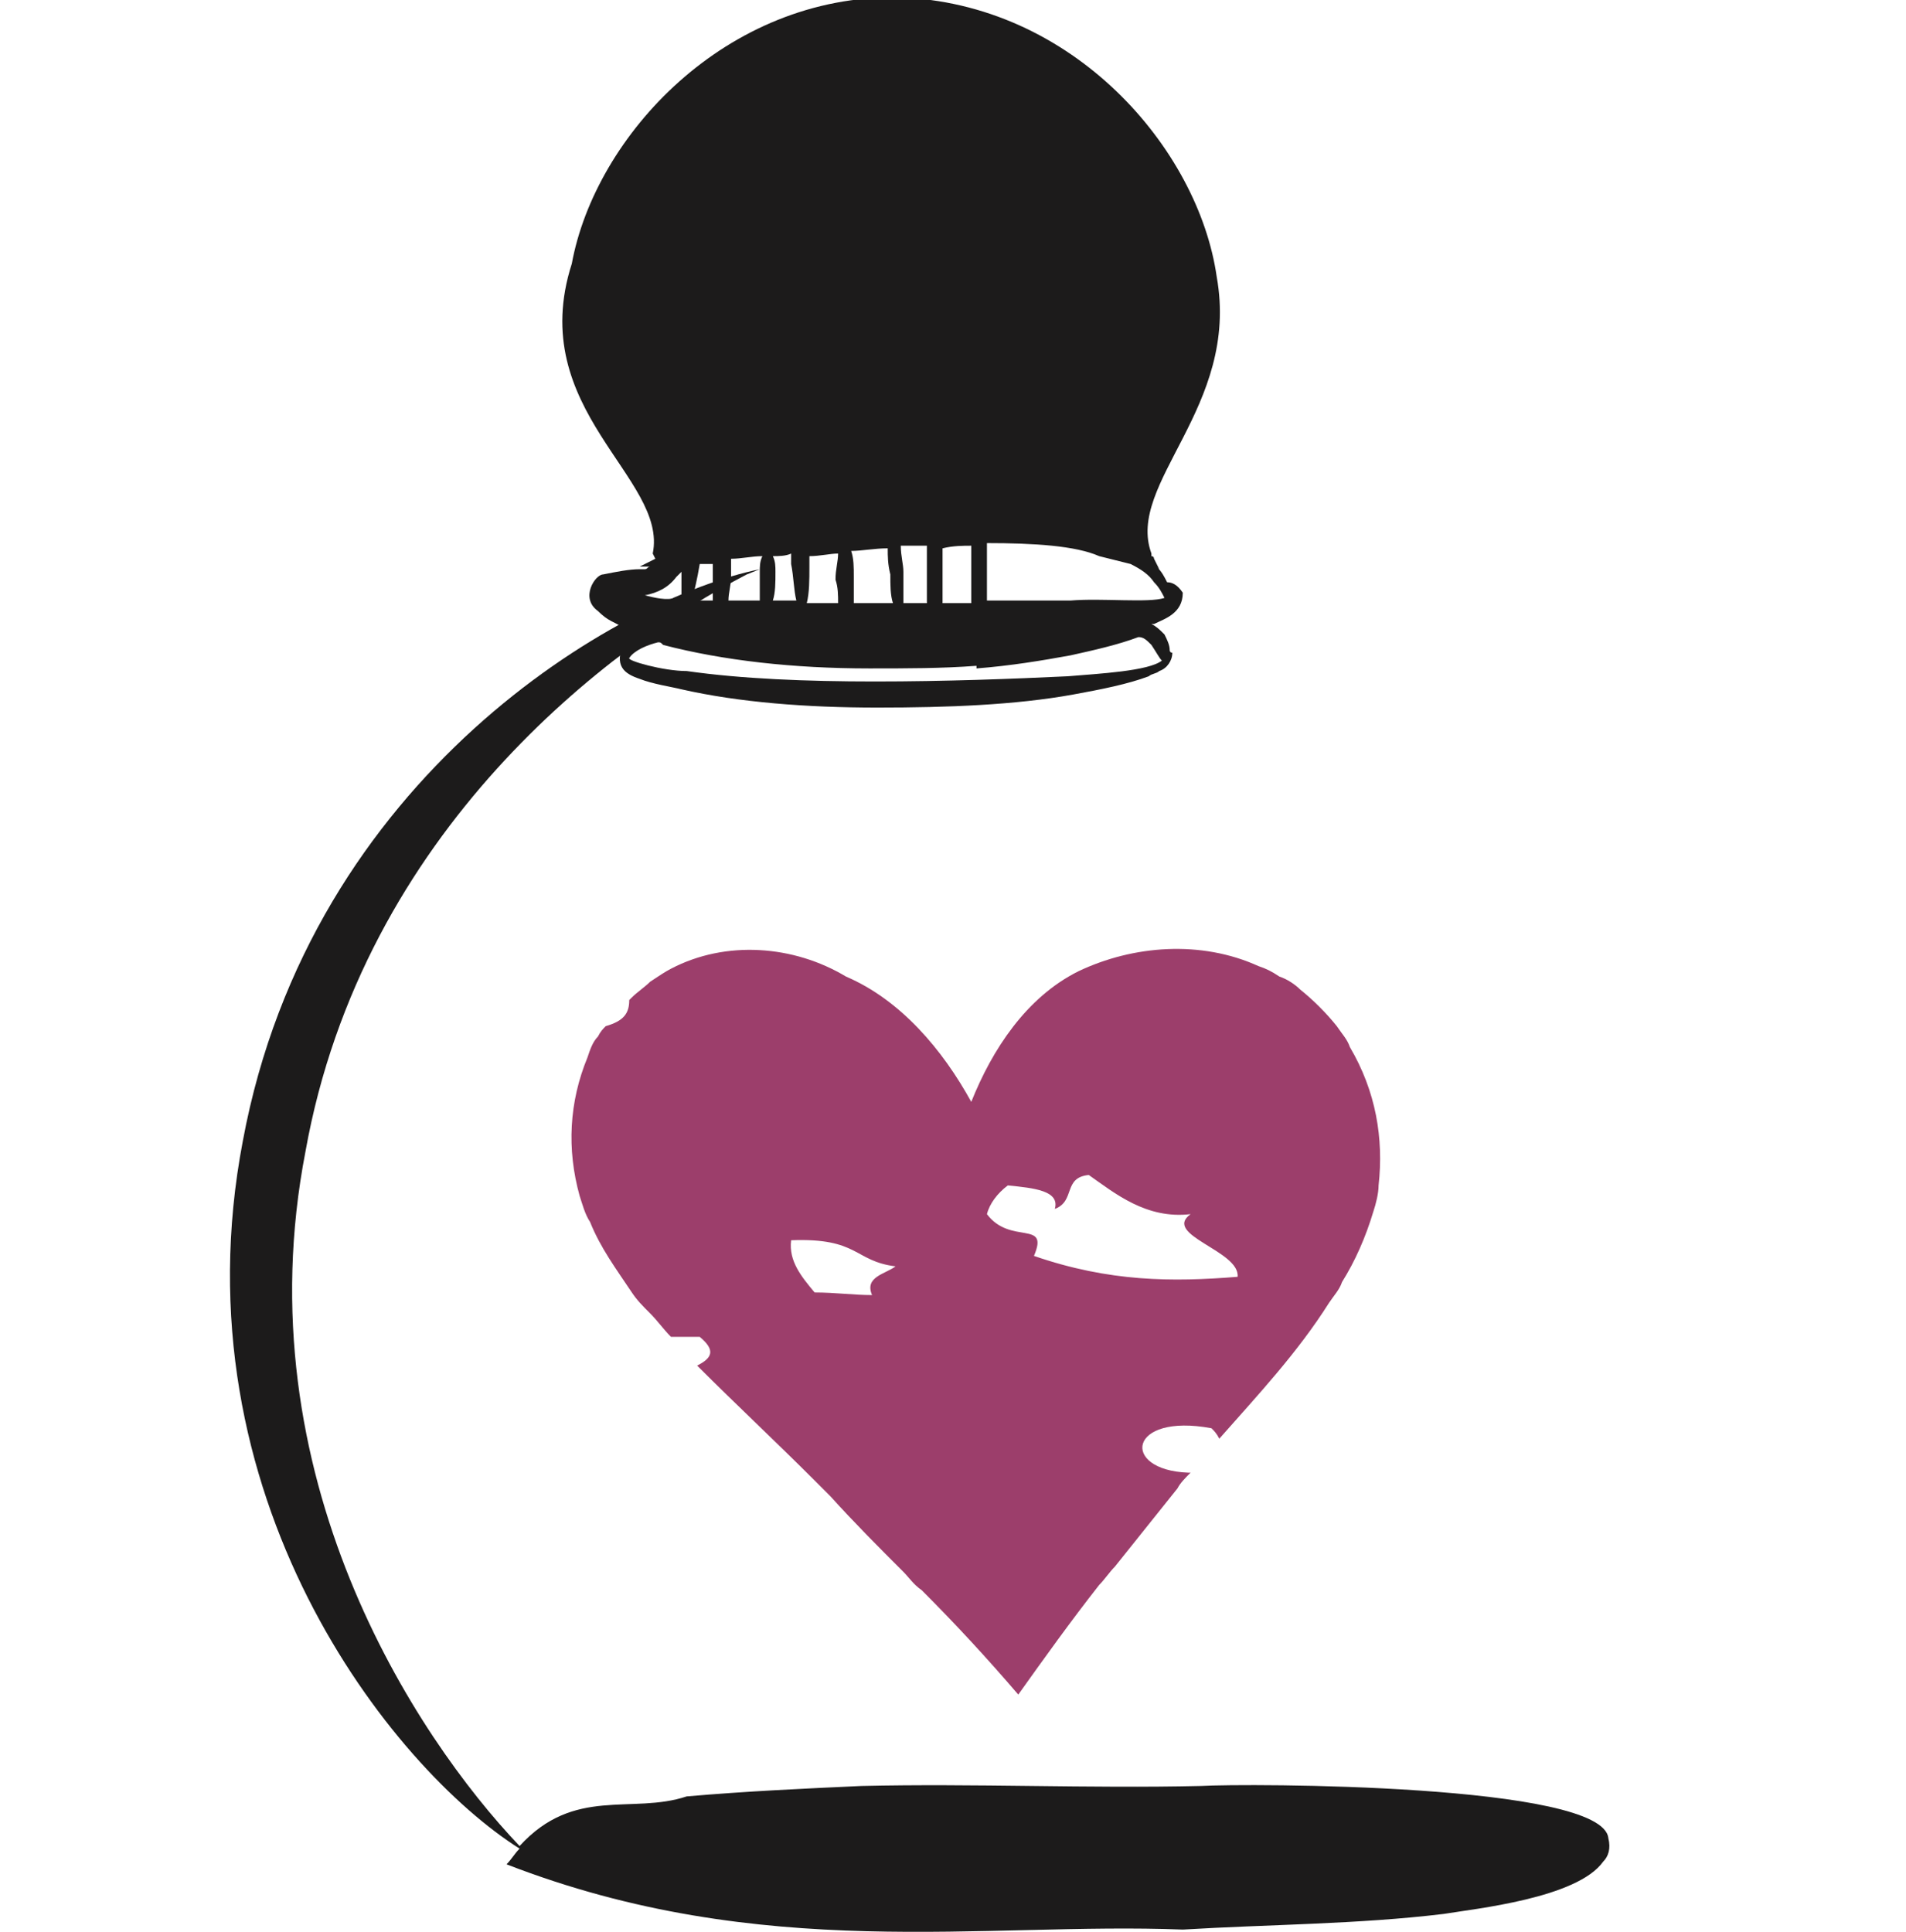 <?xml version="1.0" encoding="utf-8"?>
<!-- Generator: Adobe Illustrator 26.2.1, SVG Export Plug-In . SVG Version: 6.00 Build 0)  -->
<svg version="1.1" id="Capa_1" xmlns="http://www.w3.org/2000/svg" xmlns:xlink="http://www.w3.org/1999/xlink" x="0px" y="0px"
	 viewBox="0 0 73 74" style="enable-background:new 0 0 73 74;" xml:space="preserve">
<style type="text/css">
	.st0{fill:#FFFFFF;}
	.st1{fill:none;}
	.st2{fill:#1C1B1B;}
	.st3{fill:#9C3E6B;}
	.st4{fill:none;stroke:#9C3E6B;stroke-miterlimit:10;}
</style>
<g id="Object">
	<g>
		<path class="st2" d="M25,21.2l0.1,0.2c-0.2,0.1-0.4,0.2-0.6,0.3c0.1,0,0.2,0,0.4,0c-0.1,0-0.1,0.1-0.2,0.1c0,0,0,0,0.1,0
			c-0.1,0-0.2,0-0.3,0c-0.4,0-0.9,0.1-1.4,0.2c-0.3,0-0.9,0.9-0.2,1.4c0.4,0.4,0.6,0.4,0.9,0.6c0.3,0.1,0.6,0.2,0.9,0.3
			c-0.2,0.1-0.5,0.1-0.8,0.3c-0.4,0.9,0,1.2,0.6,1.4c0.5,0.2,1.2,0.3,1.6,0.4c2.2,0.5,4.8,0.7,7.5,0.7c2.7,0,5.3-0.1,7.5-0.5
			c1.1-0.2,2.1-0.4,2.9-0.7c0.1-0.1,0.3-0.1,0.4-0.2c0.3-0.1,0.5-0.4,0.5-0.7c0,0-0.1,0-0.1-0.1c0-0.2-0.1-0.4-0.2-0.6
			c-0.2-0.2-0.3-0.3-0.5-0.4c0,0,0.1,0,0.1,0c0.4-0.2,1.1-0.4,1.1-1.2c-0.2-0.3-0.4-0.4-0.6-0.4c-0.1-0.2-0.2-0.4-0.4-0.6l0,0
			c0,0,0.1,0.1,0.1,0.1l-0.2-0.4c0,0,0-0.1-0.1-0.1c0,0,0,0,0-0.1c-1-2.7,3.4-5.6,2.5-10.6C45.9,5.7,41.1,0.1,34.4-0.1
			c-6.6-0.1-11.6,5.3-12.5,10.2C20.1,15.7,25.6,18.3,25,21.2z M37.2,20.9c0,0.4,0,0.8,0,1.2c0,0.3,0,0.7,0,1c-0.4,0-0.8,0-1.1,0
			c0-0.4,0-0.7,0-1.1c0-0.4,0-0.7,0-1C36.5,20.9,36.9,20.9,37.2,20.9z M35.5,23.1c-0.3,0-0.6,0-0.9,0c0-0.4,0-0.7,0-1.2
			c0-0.3-0.1-0.6-0.1-1c0.3,0,0.6,0,1,0c0,0.3,0,0.7,0,1C35.5,22.4,35.5,22.7,35.5,23.1z M34.1,22c0,0.4,0,0.8,0.1,1.1
			c-0.2,0-0.5,0-0.8,0c-0.2,0-0.5,0-0.7,0c0-0.3,0-0.6,0-1c0-0.4,0-0.7-0.1-1c0.4,0,0.9-0.1,1.4-0.1C34,21.3,34,21.6,34.1,22z
			 M32.1,23.1c-0.4,0-0.8,0-1.2,0c0.1-0.4,0.1-0.9,0.1-1.4c0-0.1,0-0.3,0-0.4c0.4,0,0.8-0.1,1.1-0.1c0,0.3-0.1,0.6-0.1,1
			C32.1,22.5,32.1,22.8,32.1,23.1z M30.5,23c-0.3,0-0.6,0-0.9,0c0.1-0.3,0.1-0.7,0.1-1.1c0-0.2,0-0.4-0.1-0.6c0.2,0,0.5,0,0.7-0.1
			c0,0.1,0,0.2,0,0.4C30.4,22.1,30.4,22.6,30.5,23z M29.1,21.9c0,0.4,0,0.8,0,1.1c-0.4,0-0.8,0-1.2,0c0-0.3,0.1-0.6,0.1-0.9
			c0-0.2,0-0.5,0-0.7c0.4,0,0.8-0.1,1.2-0.1C29.1,21.5,29.1,21.7,29.1,21.9z M27.3,23c-0.3,0-0.6,0-0.8,0c0.1-0.4,0.2-0.8,0.3-1.4
			c0.1,0,0.3,0,0.5,0c0,0.2,0,0.4,0,0.6C27.3,22.4,27.3,22.7,27.3,23z M25.9,22.1c0.1-0.1,0.1-0.1,0.2-0.2c0,0.4,0,0.7,0,1
			c-0.1,0-0.1,0-0.2,0c-0.4,0.1-0.8,0-1.2-0.1C25.2,22.7,25.6,22.5,25.9,22.1z M44.1,24.7C44,24.7,44,24.7,44.1,24.7
			C44.1,24.7,44.1,24.7,44.1,24.7C44.1,24.7,44.1,24.7,44.1,24.7c0.2,0.3,0.3,0.5,0.4,0.6c-0.5,0.4-2.4,0.5-3.6,0.6
			c-2.1,0.1-4.7,0.2-7.4,0.2c-2.6,0-5.1-0.1-7.2-0.4c-0.9,0-2.3-0.4-2.2-0.5c0.2-0.3,0.7-0.5,1.1-0.6c0.1,0,0.1,0,0.2,0.1
			c2.3,0.6,5,0.9,7.9,0.9c1.4,0,2.8,0,4.1-0.1c0,0,0,0,0,0.1l0,0.1c0,0,0-0.1,0-0.1c1.3-0.1,2.5-0.3,3.6-0.5
			c0.9-0.2,1.8-0.4,2.6-0.7C43.8,24.4,43.9,24.5,44.1,24.7z M44.2,22.3c0.2,0.2,0.3,0.4,0.4,0.6c-0.6,0.2-2.4,0-3.6,0.1
			c-1,0-2.1,0-3.2,0c0-0.3,0-0.6,0-1c0-0.4,0-0.8,0-1.2c1.8,0,3.4,0.1,4.3,0.5l1.2,0.3C43.7,21.8,44,22,44.2,22.3
			C44.2,22.3,44.2,22.3,44.2,22.3C44.2,22.3,44.2,22.3,44.2,22.3z"/>
		<path class="st3" d="M25.7,37.1c-0.2,0.1-0.5,0.3-0.8,0.5c-0.2,0.2-0.5,0.4-0.7,0.6c0,0,0,0-0.1,0.1c0,0.5-0.2,0.8-0.9,1
			c-0.1,0.1-0.2,0.2-0.3,0.4c-0.2,0.2-0.3,0.5-0.4,0.8c-0.7,1.7-0.8,3.5-0.3,5.3c0.1,0.3,0.2,0.7,0.4,1c0.4,1,1,1.8,1.6,2.7
			c0.2,0.3,0.4,0.5,0.7,0.8c0.3,0.3,0.5,0.6,0.8,0.9c0.3,0,0.7,0,1.1,0c0.6,0.5,0.5,0.8-0.1,1.1c1.5,1.5,3,2.9,4.5,4.4
			c0.2,0.2,0.4,0.4,0.6,0.6c0.9,1,1.9,2,2.8,2.9c0.2,0.2,0.4,0.5,0.7,0.7c1.3,1.3,2.5,2.6,3.7,4c1-1.4,2-2.8,3.1-4.2
			c0.2-0.2,0.4-0.5,0.6-0.7c0.8-1,1.6-2,2.4-3c0.1-0.2,0.3-0.4,0.5-0.6c0,0,0,0,0,0c0,0-0.1,0-0.1,0c-2.6-0.1-2.3-2.3,0.9-1.7
			c0.1,0.1,0.2,0.2,0.3,0.4c1.5-1.7,3-3.3,4.2-5.2c0.2-0.3,0.4-0.5,0.5-0.8c0.5-0.8,0.9-1.7,1.2-2.7c0.1-0.3,0.2-0.7,0.2-1
			c0.2-1.8-0.1-3.6-1.1-5.3c-0.1-0.3-0.3-0.5-0.5-0.8c-0.4-0.5-0.9-1-1.4-1.4c-0.2-0.2-0.5-0.4-0.8-0.5c-0.3-0.2-0.5-0.3-0.8-0.4
			c-2.2-1-4.8-0.8-6.9,0.2c-2,1-3.3,3-4.1,5c-1.1-2-2.7-3.9-4.8-4.8C30.4,36.2,27.8,36,25.7,37.1z M38.6,45.4c1,0.1,2,0.2,1.8,0.9
			c0.8-0.3,0.3-1.2,1.3-1.3c1,0.7,2.2,1.7,3.9,1.5c-1.1,0.8,1.9,1.4,1.8,2.4c-2.5,0.2-4.9,0.2-7.8-0.8c0.6-1.4-0.9-0.4-1.8-1.6
			C37.9,46.1,38.2,45.7,38.6,45.4z M34.3,48.5c-0.4,0.3-1.2,0.4-0.9,1.1c-0.7,0-1.4-0.1-2.2-0.1c-0.5-0.6-1-1.2-0.9-2
			C32.9,47.4,32.7,48.3,34.3,48.5z"/>
		<path class="st2" d="M46,68.4c-4.3,0.1-8.7-0.1-13,0c-2.2,0.1-4.4,0.2-6.7,0.4c-2.1,0.7-4.3-0.4-6.4,1.9
			c-4-4.2-10.6-14.2-8.2-26.6c2.2-12.3,11.7-19.4,16.9-22.1l0.5-0.2c-5.4,1.1-17.2,7.9-19.8,21.9c-2.6,13.6,5.7,24,10.6,27.1
			c-0.2,0.2-0.3,0.4-0.5,0.6c9.8,3.8,18.3,2.2,25.9,2.5c3.3-0.2,6.7-0.2,10-0.6c1.2-0.2,5.1-0.6,6.1-2c0.2-0.2,0.3-0.5,0.2-0.9
			C61.4,68.3,47.7,68.3,46,68.4z"/>
	</g>
</g>
</svg>
